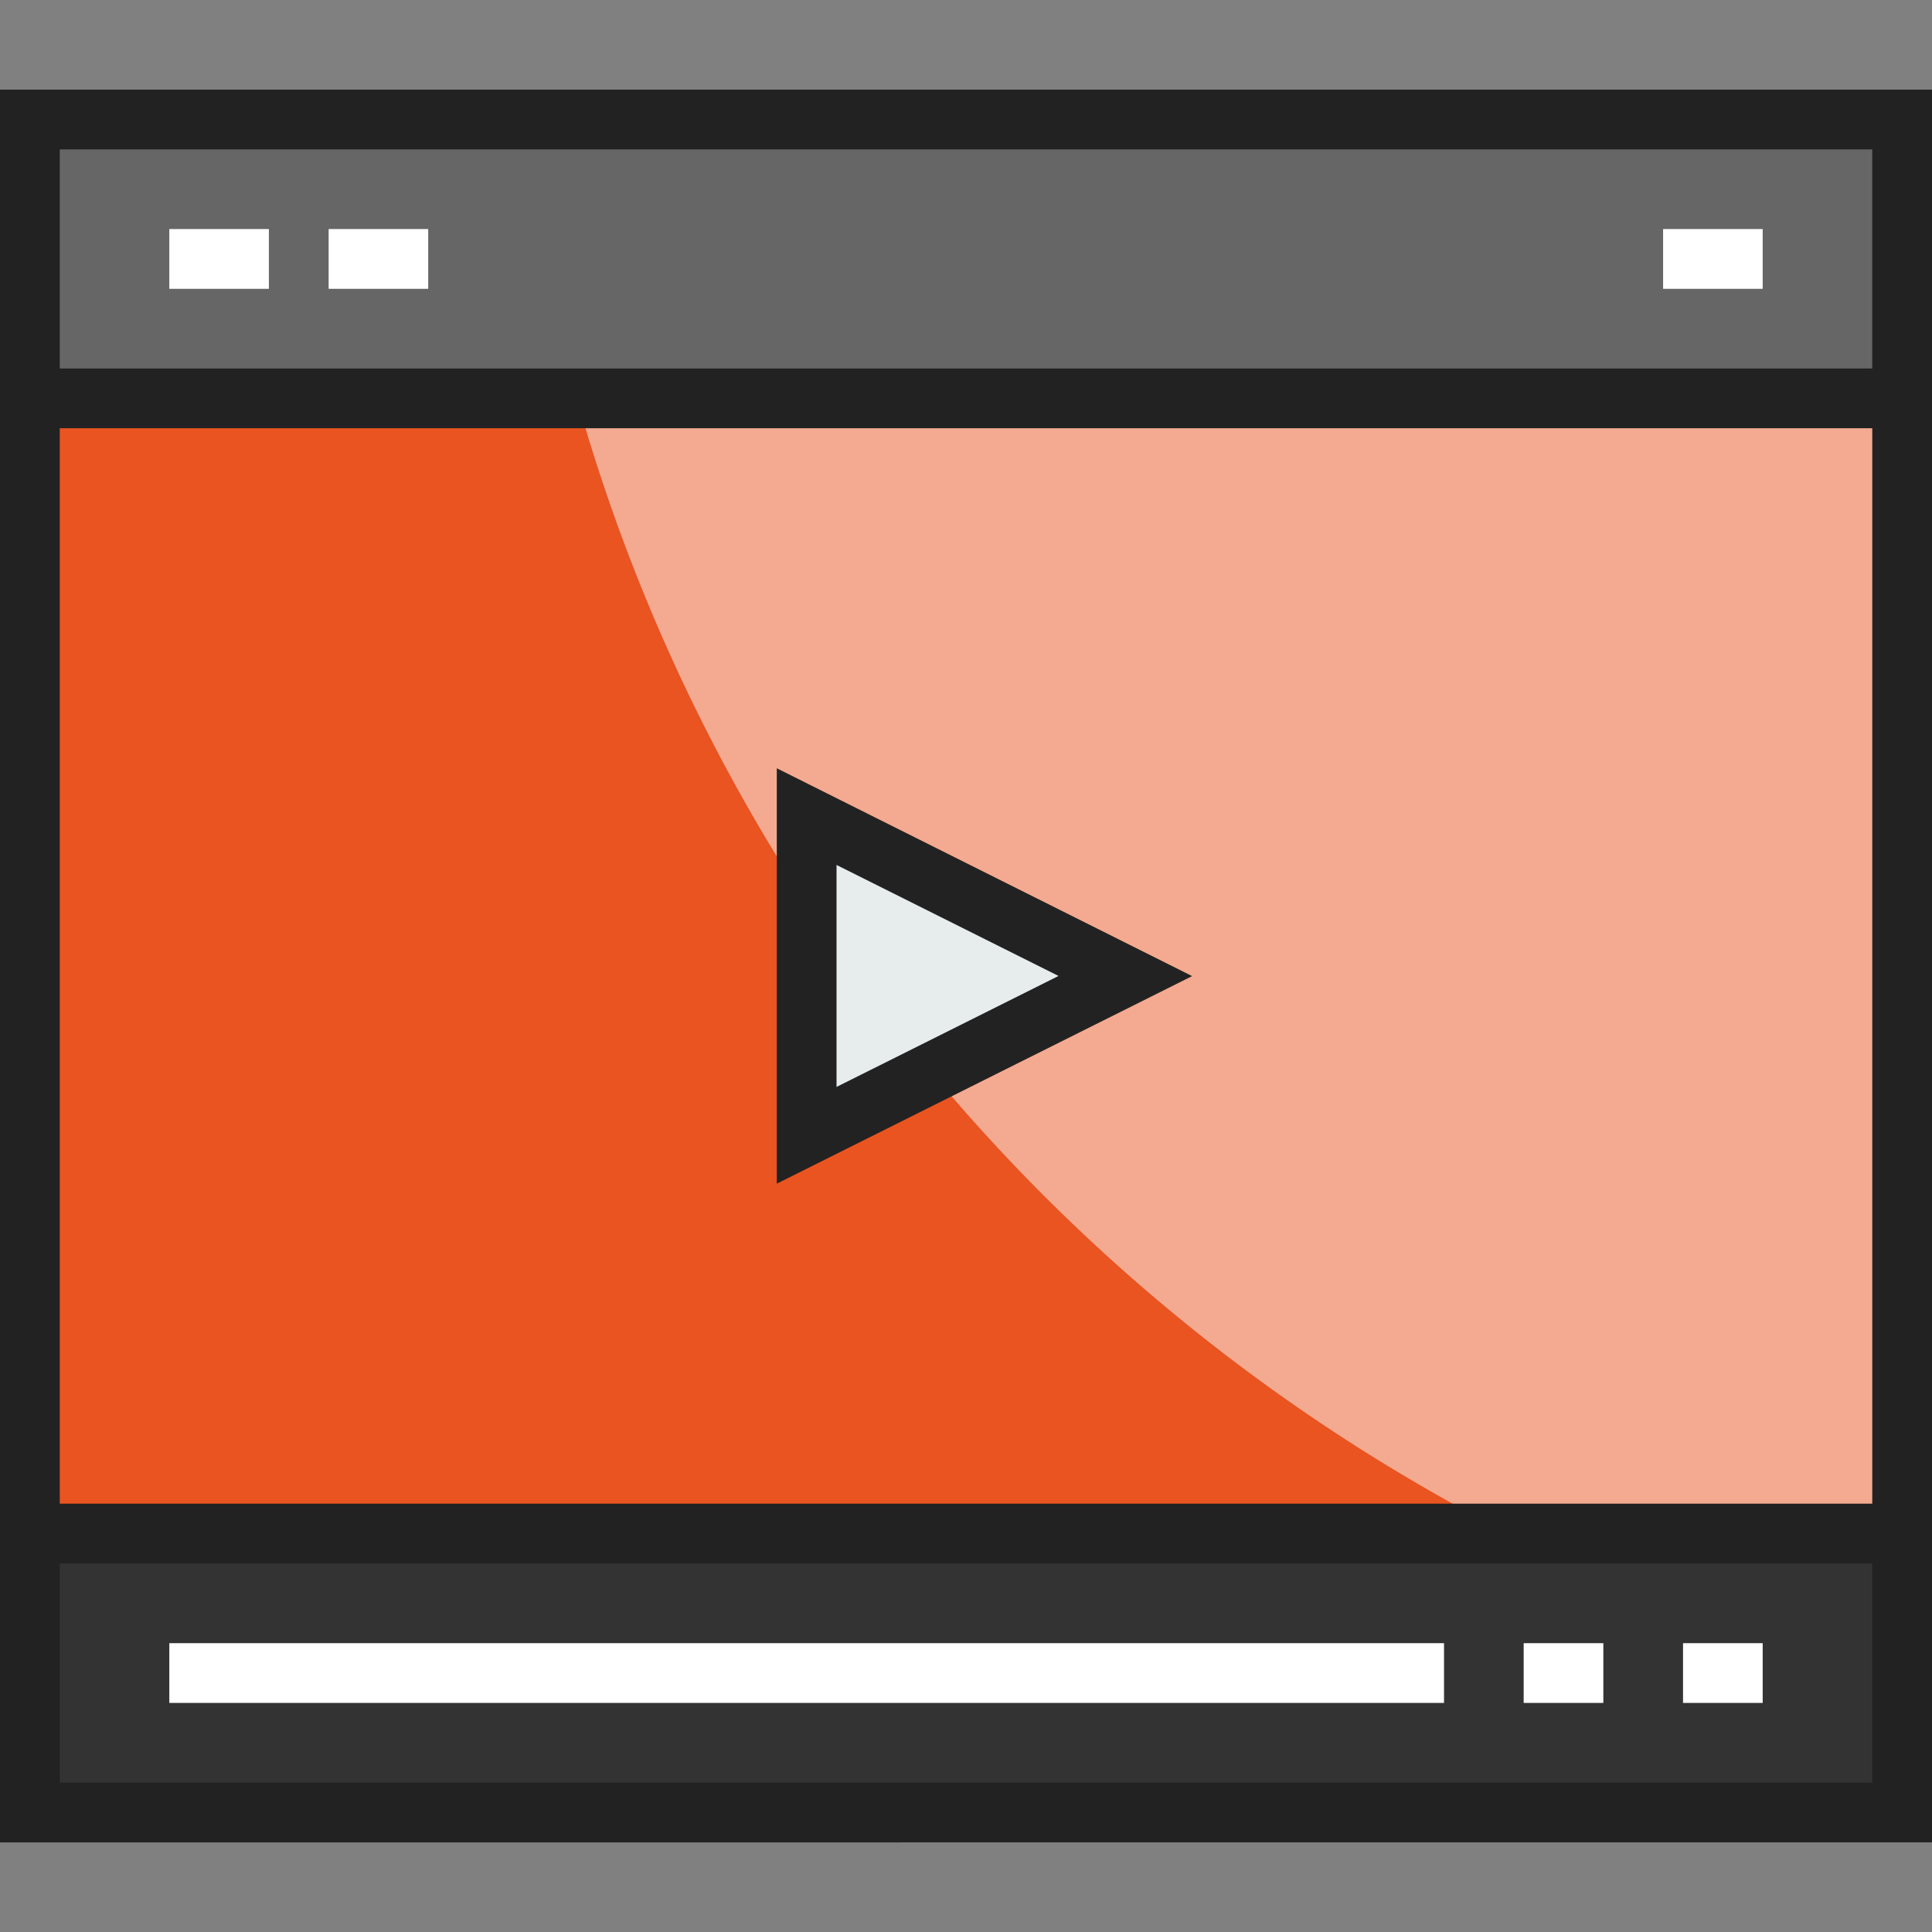 <svg xmlns="http://www.w3.org/2000/svg" viewBox="0 0 512 512"><rect x="0" y="0" width="512" height="512" fill="#808080" stroke="none"/><title>assignment-07</title><g style="isolation:isolate"><rect x="7.92" y="406.43" width="496.17" height="73.9" style="fill:#333"/><polygon points="298.23 258.64 213.77 300.87 213.77 216.41 298.23 258.64" style="fill:#e7eced"/><path d="M504.08,105.57V406.43H7.92V105.57ZM213.77,300.87l84.46-42.23-84.46-42.23v84.46Z" style="fill:#e95420"/><g style="opacity:0.5;mix-blend-mode:soft-light"><path d="M504.08,105.57V406.43H7.92V105.57ZM213.77,300.87l84.46-42.23-84.46-42.23v84.46Z" style="fill:#fff"/></g><rect x="7.92" y="31.67" width="496.17" height="73.9" style="fill:#333"/><rect x="7.92" y="31.67" width="496.17" height="73.9" style="fill:#fff;opacity:0.25;mix-blend-mode:soft-light"/><path d="M246.9,284.3l-33.13,16.57V239.43a482.67,482.67,0,0,1-60.91-133.86H7.92V406.43h392A486.76,486.76,0,0,1,246.9,284.3Z" style="fill:#e95420"/><rect x="44.87" y="435.46" width="337.81" height="15.83" style="fill:#fff"/><rect x="446.02" y="435.46" width="21.11" height="15.83" style="fill:#fff"/><rect x="403.79" y="435.46" width="21.11" height="15.83" style="fill:#fff"/><rect x="44.87" y="60.7" width="26.39" height="15.84" style="fill:#fff"/><rect x="87.09" y="60.7" width="26.39" height="15.84" style="fill:#fff"/><rect x="440.74" y="60.7" width="26.39" height="15.84" style="fill:#fff"/><path d="M0,23.75v464.5H512V23.75Zm496.17,89.73v285H15.84v-285Zm0,358.93H15.84V414.35H496.16v58.06ZM15.84,97.65V39.59H496.16V97.65Z" style="fill:#222"/><path d="M205.86,203.6V313.68l110.07-55Zm15.83,25.62,58.83,29.42-58.83,29.41V229.22Z" style="fill:#222"/></g></svg>